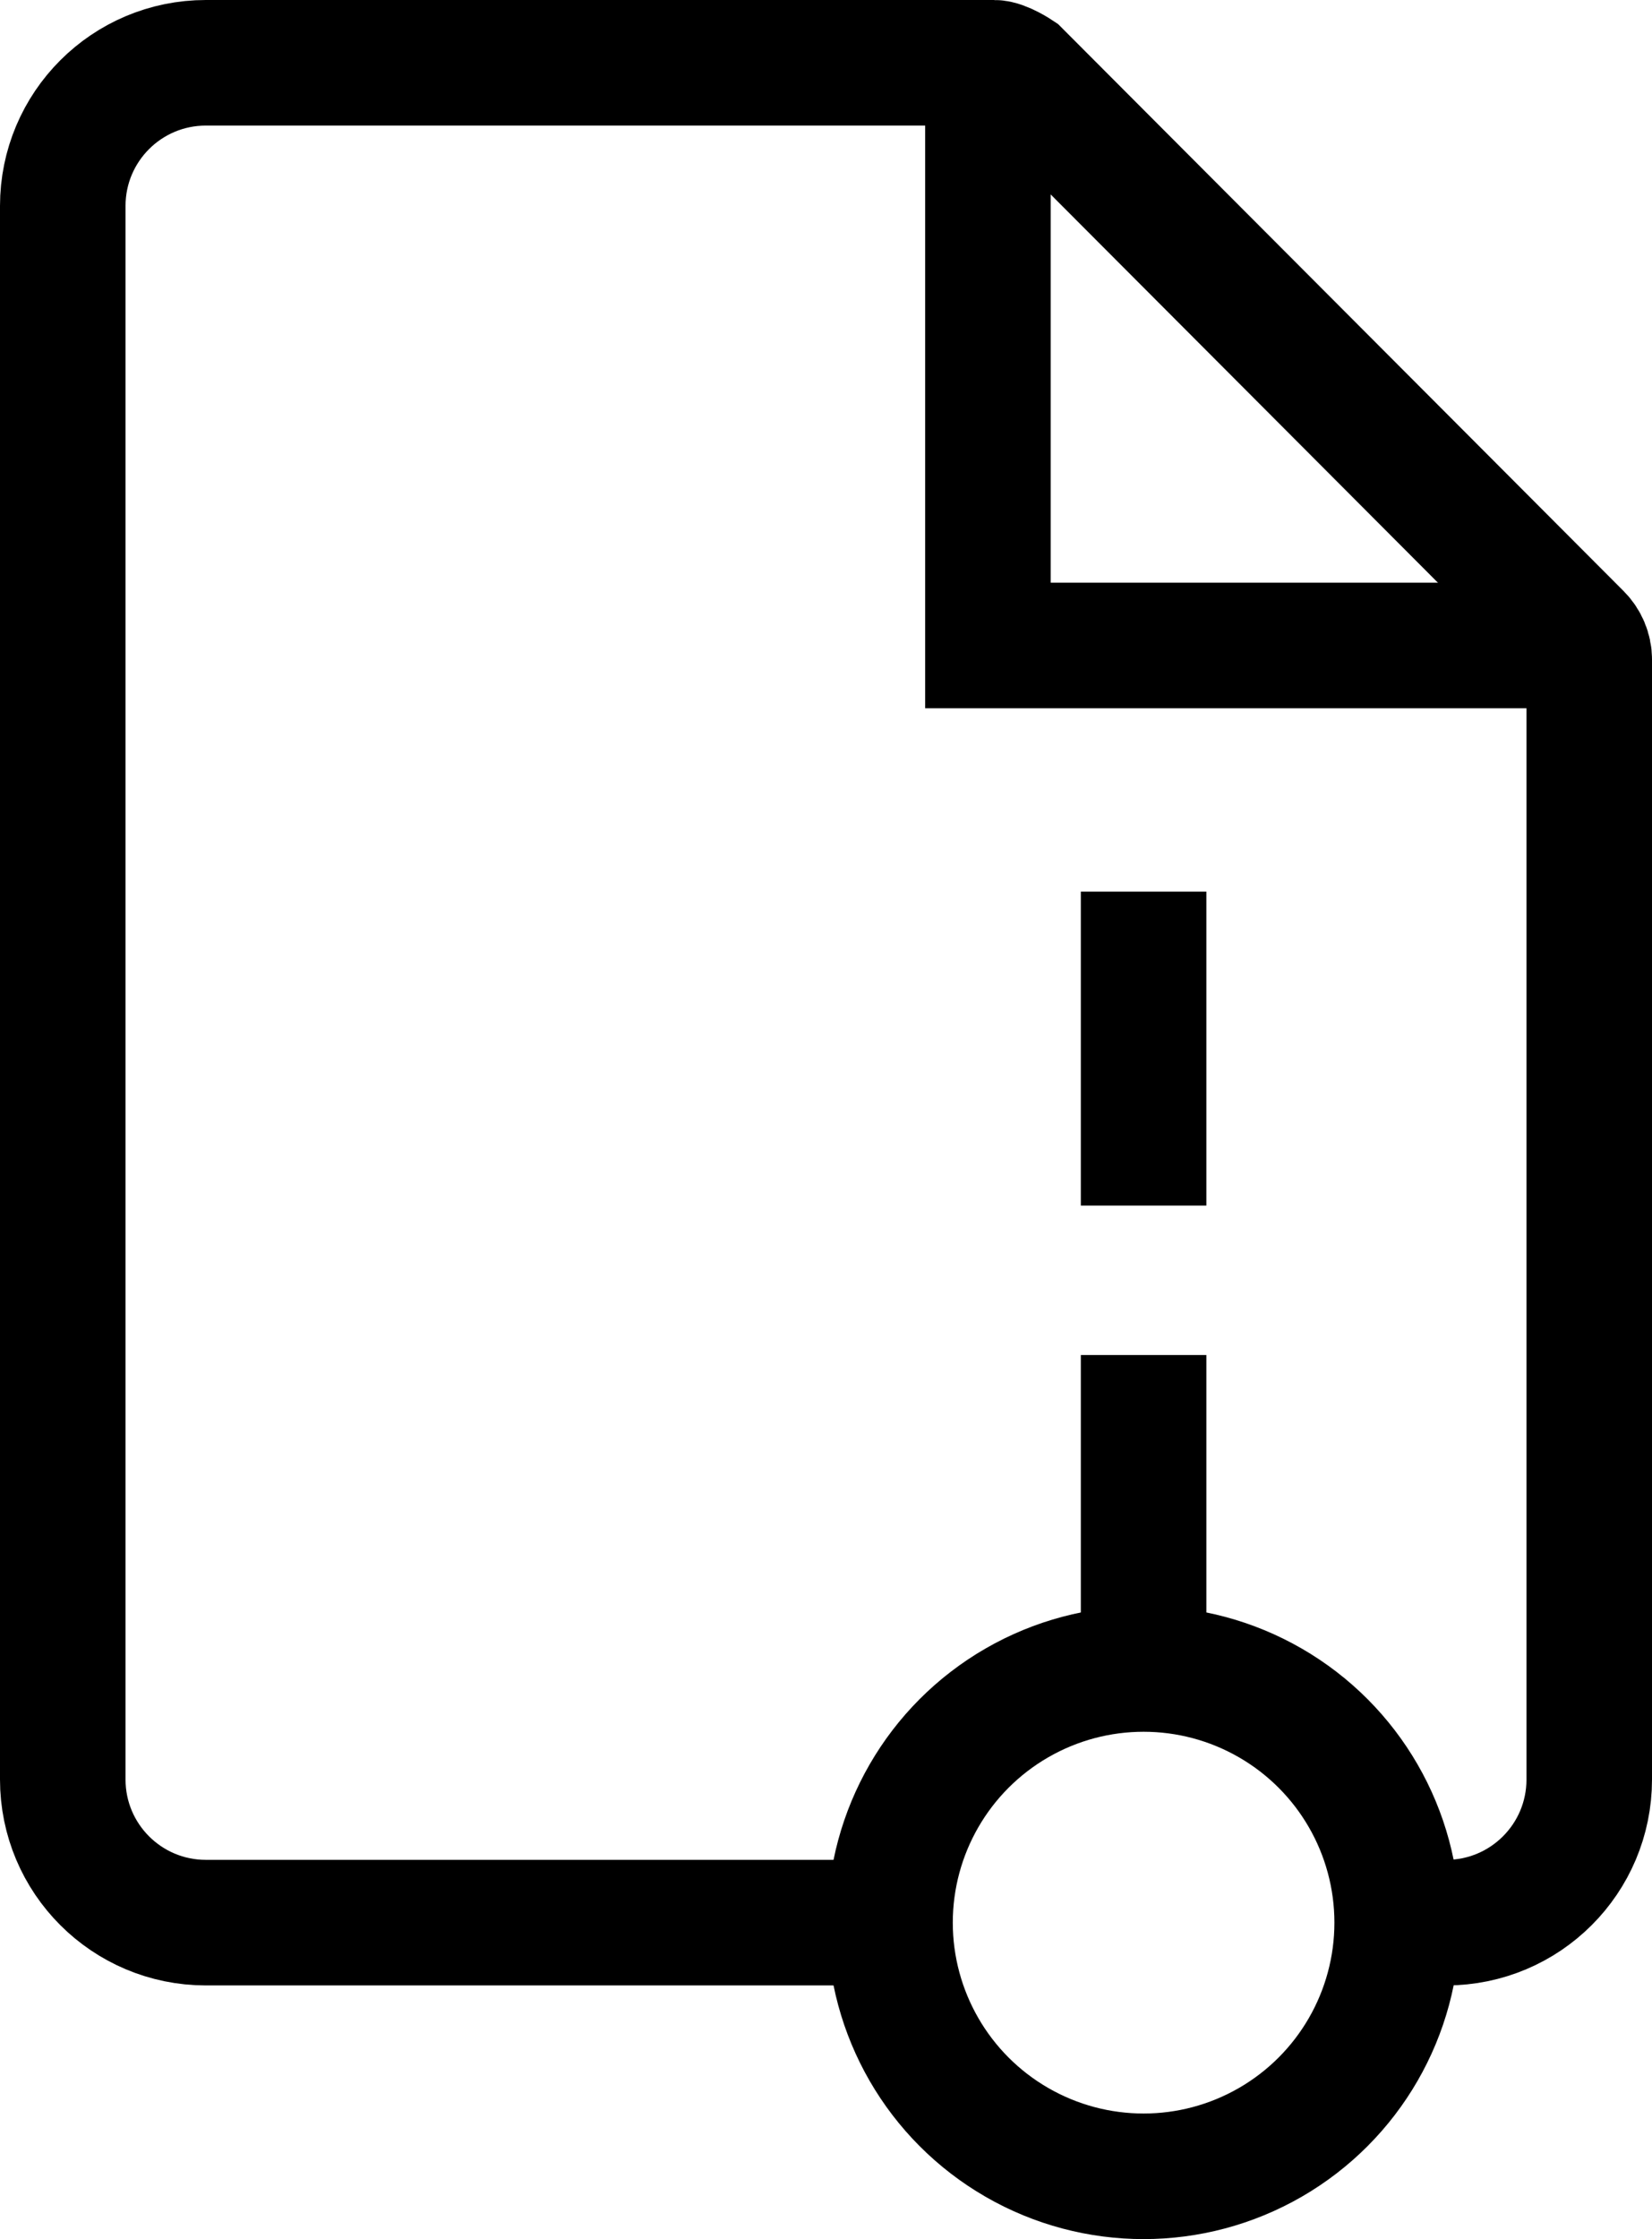 <?xml version="1.0" encoding="UTF-8"?>
<svg id="Layer_1" data-name="Layer 1" xmlns="http://www.w3.org/2000/svg" viewBox="0 0 13.16 17.83">
  <defs>
    <style>
      .cls-1 {
        stroke-miterlimit: 10;
      }

      .cls-1, .cls-2 {
        fill: none;
        stroke: #000;
      }
    </style>
  </defs>
  <circle class="cls-2" cx="9.11" cy="15.31" r="2.02"/>
  <g>
    <line class="cls-2" x1="9.11" y1="13.29" x2="9.11" y2="10.79"/>
    <line class="cls-2" x1="9.11" y1="9.6" x2="9.11" y2="7.1"/>
  </g>
  <g>
    <path class="cls-1" d="m11.13,15.31h.39c.63,0,1.14-.51,1.14-1.14V5.25c0-.07-.03-.14-.08-.19L8.11.58s-.12-.08-.19-.08H1.64c-.63,0-1.14.51-1.14,1.14v12.53c0,.63.51,1.14,1.14,1.14h5.45"/>
    <polyline class="cls-1" points="7.87 .5 7.87 5.14 12.67 5.14"/>
  </g>
</svg>